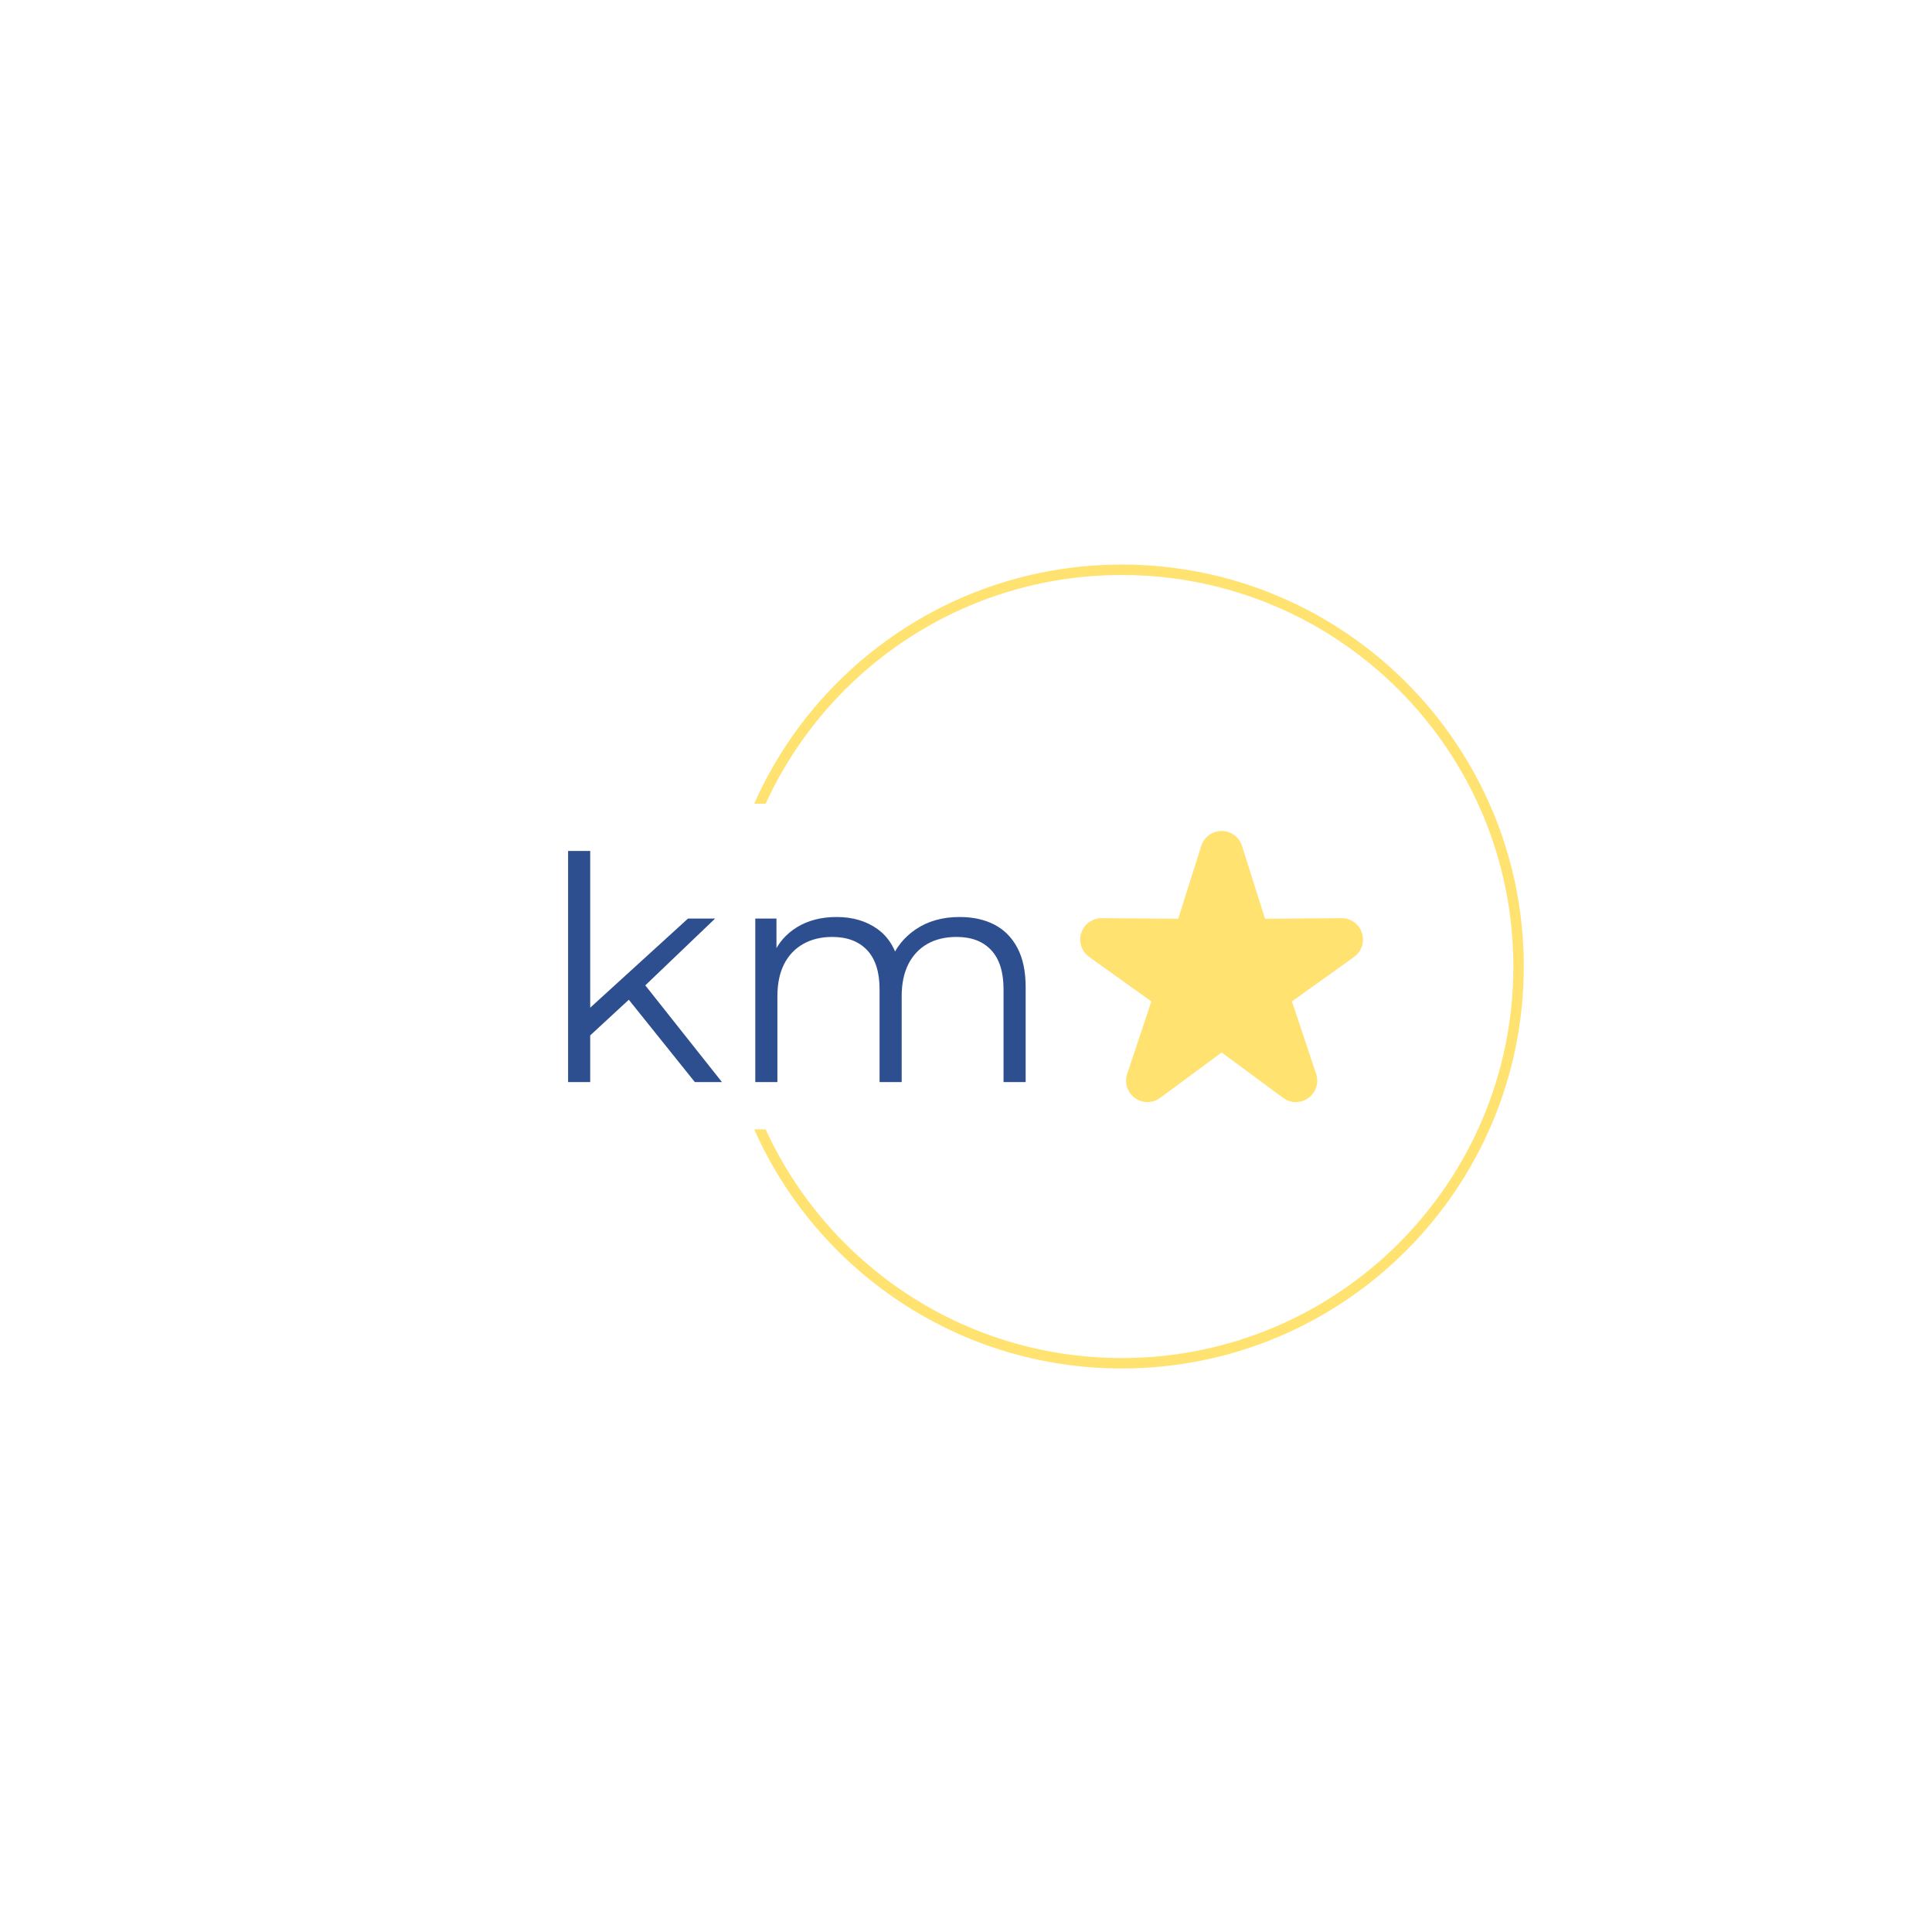 <svg xmlns="http://www.w3.org/2000/svg" version="1.1" xmlns:xlink="http://www.w3.org/1999/xlink" xmlns:svgjs="http://svgjs.dev/svgjs" width="1500" height="1500" viewBox="0 0 1500 1500"><rect width="1500" height="1500" fill="#ffffff"></rect><g transform="matrix(0.667,0,0,0.667,249.394,438.586)"><svg viewBox="0 0 396 247" data-background-color="#ffffff" preserveAspectRatio="xMidYMid meet" height="935" width="1500" xmlns="http://www.w3.org/2000/svg" xmlns:xlink="http://www.w3.org/1999/xlink"><g id="tight-bounds" transform="matrix(1,0,0,1,0.24,-0.1)"><svg viewBox="0 0 395.52 247.2" height="247.2" width="395.52"><g><svg></svg></g><g><svg viewBox="0 0 395.52 247.2" height="247.2" width="395.52"><g transform="matrix(1,0,0,1,75.544,81.92)"><svg viewBox="0 0 244.431 83.36" height="83.36" width="244.431"><g><svg viewBox="0 0 424.637 144.816" height="83.36" width="244.431"><g transform="matrix(1,0,0,1,0,10.676)"><svg viewBox="0 0 244.431 123.464" height="123.464" width="244.431"><g id="textblocktransform"><svg viewBox="0 0 244.431 123.464" height="123.464" width="244.431" id="textblock"><g><svg viewBox="0 0 244.431 123.464" height="123.464" width="244.431"><g transform="matrix(1,0,0,1,0,0)"><svg width="244.431" viewBox="4.95 -37.1 73.45 37.1" height="123.464" data-palette-color="#2d4f8f"><g class="wordmark-text-0" data-fill-palette-color="primary" id="text-0"><path d="M15-13.5L7.75-6.8 7.85-11.35 24.2-26.25 28.55-26.25 17-15.2 15-13.5ZM8.5 0L4.95 0 4.95-37.1 8.5-37.1 8.5 0ZM29.65 0L25.3 0 14.35-13.65 16.65-16.4 29.65 0ZM67.8-26.5L67.8-26.5Q71-26.5 73.37-25.28 75.75-24.05 77.07-21.55 78.4-19.05 78.4-15.25L78.4-15.25 78.4 0 74.85 0 74.85-14.9Q74.85-19.05 72.87-21.18 70.9-23.3 67.3-23.3L67.3-23.3Q64.6-23.3 62.62-22.18 60.65-21.05 59.57-18.93 58.5-16.8 58.5-13.8L58.5-13.8 58.5 0 54.95 0 54.95-14.9Q54.95-19.05 52.95-21.18 50.95-23.3 47.35-23.3L47.35-23.3Q44.7-23.3 42.7-22.18 40.7-21.05 39.62-18.93 38.55-16.8 38.55-13.8L38.55-13.8 38.55 0 35 0 35-26.25 38.4-26.25 38.4-19.15 37.85-20.4Q39.05-23.25 41.72-24.88 44.4-26.5 48.05-26.5L48.05-26.5Q51.9-26.5 54.6-24.58 57.3-22.65 58.1-18.8L58.1-18.8 56.7-19.35Q57.85-22.55 60.77-24.53 63.7-26.5 67.8-26.5Z" fill="#2d4f8f" data-fill-palette-color="primary"></path></g></svg></g></svg></g></svg></g></svg></g><g transform="matrix(1,0,0,1,273.578,0)"><svg viewBox="0 0 151.059 144.816" height="144.816" width="151.059"><g><svg xmlns="http://www.w3.org/2000/svg" xmlns:xlink="http://www.w3.org/1999/xlink" version="1.1" x="0" y="0" viewBox="2.774 3.321 26.453 25.36" enable-background="new 0 0 32 32" xml:space="preserve" height="144.816" width="151.059" class="icon-icon-0" data-fill-palette-color="accent" id="icon-0"><path d="M22.944 28.681c-0.42 0-0.836-0.133-1.189-0.393l-5.75-4.247-5.751 4.247c-0.354 0.26-0.771 0.393-1.189 0.393-0.412 0-0.824-0.129-1.175-0.385-0.707-0.511-1-1.422-0.723-2.25l2.26-6.783-5.815-4.158c-0.71-0.509-1.009-1.416-0.74-2.246 0.268-0.825 1.037-1.382 1.904-1.382 0.004 0 0.01 0 0.014 0l7.15 0.057 2.157-6.816c0.262-0.831 1.035-1.397 1.906-1.397s1.645 0.566 1.905 1.397l2.156 6.816 7.146-0.057c0.004 0 0.015 0 0.019 0 0.863 0 1.637 0.557 1.899 1.382 0.271 0.831-0.024 1.737-0.735 2.246l-5.812 4.158 2.263 6.783c0.273 0.826-0.02 1.737-0.721 2.25C23.771 28.552 23.356 28.681 22.944 28.681L22.944 28.681z" fill="#ffe270" data-fill-palette-color="accent"></path></svg></g></svg></g></svg></g></svg></g><g><path d="M245.816 0c68.262 0 123.6 55.338 123.6 123.6 0 68.262-55.338 123.6-123.6 123.6-50.44 0-93.824-30.214-113.039-73.531l3.516 0c19.002 41.498 60.896 70.327 109.523 70.326 66.493 0 120.395-53.903 120.395-120.395 0-66.493-53.903-120.395-120.395-120.395-48.627 0-90.521 28.828-109.523 70.326h-3.516c19.215-43.317 62.598-73.531 113.039-73.531z" fill="#ffe270" stroke="transparent" data-fill-palette-color="tertiary"></path></g></svg></g><defs></defs></svg><rect width="395.52" height="247.2" fill="none" stroke="none" visibility="hidden"></rect></g></svg></g></svg>